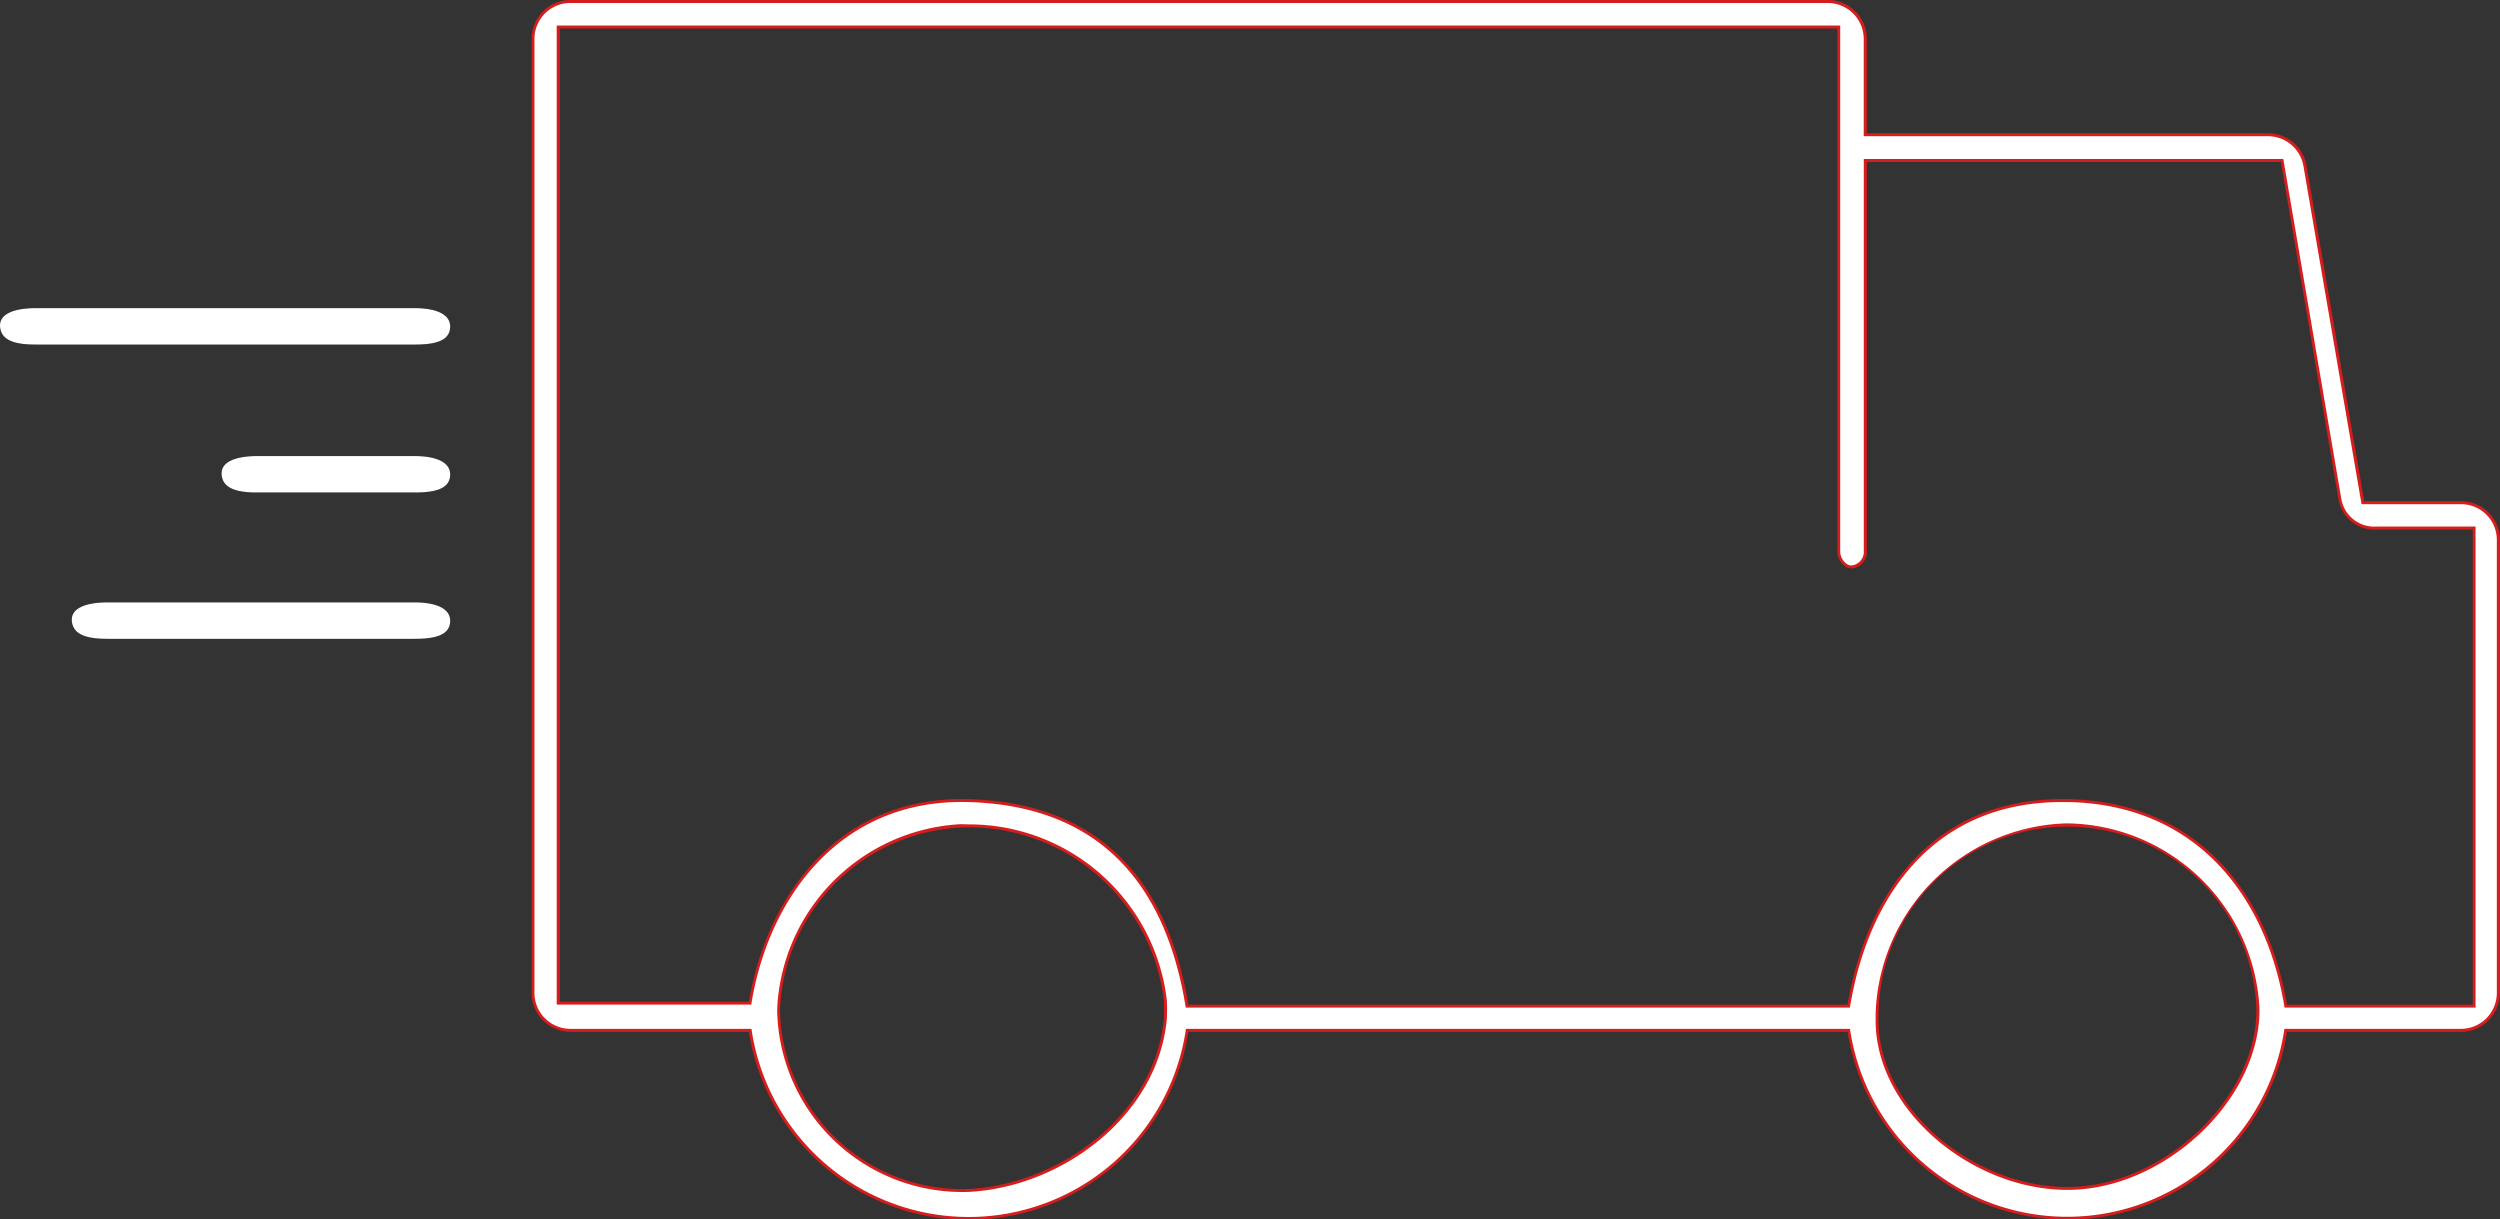 <svg xmlns="http://www.w3.org/2000/svg" width="82.001" height="39.998" viewBox="0 0 82.001 39.998"><rect x="0" y="0" width="82.001" height="39.998" fill="#333333" stroke="none"/><defs><style>.a{stroke:#d61d1d;stroke-miterlimit:10;stroke-width:0.194px;}.b{fill:#fff;}</style></defs><g transform="translate(-647 -2425.001)"><g transform="translate(637.376 2395.997)"><path class="a" d="M90.361,45.541H87.089L85.183,34.449a1.181,1.181,0,0,0-1.151-.977H70.759V30.287A1.182,1.182,0,0,0,69.585,29.1H28.328a1.178,1.178,0,0,0-1.17,1.186V61.559a1.182,1.182,0,0,0,1.17,1.193H34.27a7.2,7.2,0,0,0,14.251,0H70.308a7.2,7.2,0,0,0,14.249,0h5.8a1.179,1.179,0,0,0,1.168-1.193V46.727A1.172,1.172,0,0,0,90.361,45.541ZM47.893,62.447c-.3,3.169-3.441,5.492-6.48,5.652a6.07,6.07,0,0,1-6.3-5.98,6.331,6.331,0,0,1,6.3-6.074,6.531,6.531,0,0,1,6.48,5.752A5.648,5.648,0,0,1,47.893,62.447Zm29.544,5.587c-3.047,0-6.125-2.471-6.288-5.331-.008-.149-.008-.454,0-.575a6.295,6.295,0,0,1,12.584-.01C83.734,65.114,80.6,68.034,77.437,68.034Zm13.391-5.979H84.556c-.562-3.484-2.752-6.664-7.125-6.742-4.492-.08-6.561,3.259-7.124,6.742H48.521c-.559-3.484-2.362-6.608-7.128-6.742-4.224-.118-6.567,3.161-7.123,6.644H27.889V29.843h42.1V47.072c-.012.235.182.483.361.48a.447.447,0,0,0,.411-.48V34.221H84.52L86.428,45.39a1.093,1.093,0,0,0,1.157.886h3.243Z"/><path d="M23.22,39.111H10.8c-.646,0-1.2.16-1.17.6.033.48.525.595,1.17.595H23.22c.645,0,1.169-.105,1.167-.595C24.384,39.284,23.865,39.111,23.22,39.111Z"/><path d="M23.22,43.962H18.063c-.645,0-1.2.16-1.17.6.033.48.525.595,1.17.595H23.22c.645,0,1.169-.105,1.167-.595C24.384,44.135,23.865,43.962,23.22,43.962Z"/><path d="M23.22,48.765H13.15c-.645,0-1.2.16-1.17.6.033.48.525.595,1.17.595H23.22c.645,0,1.169-.105,1.167-.595C24.384,48.938,23.865,48.765,23.22,48.765Z"/></g><path class="b" d="M707.684,2458.748H685.9a7.2,7.2,0,0,1-14.252,0H665.7a1.182,1.182,0,0,1-1.17-1.192v-31.271a1.178,1.178,0,0,1,1.17-1.186h41.257a1.182,1.182,0,0,1,1.174,1.186v3.184h13.271a1.18,1.18,0,0,1,1.151.976l1.907,11.094h3.271a1.171,1.171,0,0,1,1.166,1.185v14.832a1.179,1.179,0,0,1-1.167,1.192h-5.8a7.2,7.2,0,0,1-14.25,0Zm-35.193-.633a6.07,6.07,0,0,0,6.3,5.98c3.038-.16,6.177-2.483,6.48-5.653a5.986,5.986,0,0,0,0-.649,6.531,6.531,0,0,0-6.48-5.752c-.092,0-.182-.007-.272-.007A6.362,6.362,0,0,0,672.491,2458.115Zm36.036.01c-.008.121-.008.426,0,.574.162,2.86,3.24,5.331,6.287,5.331,3.158,0,6.3-2.92,6.3-5.916a6.4,6.4,0,0,0-6.3-6.106h-.052A6.454,6.454,0,0,0,708.527,2458.125Zm6.125-6.817h.157c4.373.077,6.563,3.258,7.125,6.742H728.2v-15.779h-3.243a1.094,1.094,0,0,1-1.157-.886l-1.907-11.169h-13.76v12.852a.448.448,0,0,1-.411.48c-.18,0-.374-.245-.362-.48v-17.229h-42.1v32.114h6.381c.556-3.483,2.9-6.762,7.124-6.644,4.766.134,6.569,3.258,7.128,6.742h21.785c.557-3.442,2.584-6.742,6.966-6.743Zm-64.125-5.353c-.645,0-1.138-.116-1.171-.595-.03-.439.526-.6,1.171-.6H660.6c.645,0,1.164.173,1.166.6,0,.49-.521.595-1.166.595Zm4.913-4.8c-.645,0-1.138-.116-1.171-.595-.03-.439.526-.6,1.171-.6H660.6c.645,0,1.164.173,1.166.6,0,.49-.521.595-1.166.595Zm-7.267-4.852c-.645,0-1.138-.115-1.171-.595-.03-.438.526-.6,1.171-.6H660.6c.645,0,1.164.173,1.166.6,0,.49-.521.595-1.166.595Z"/></g></svg>